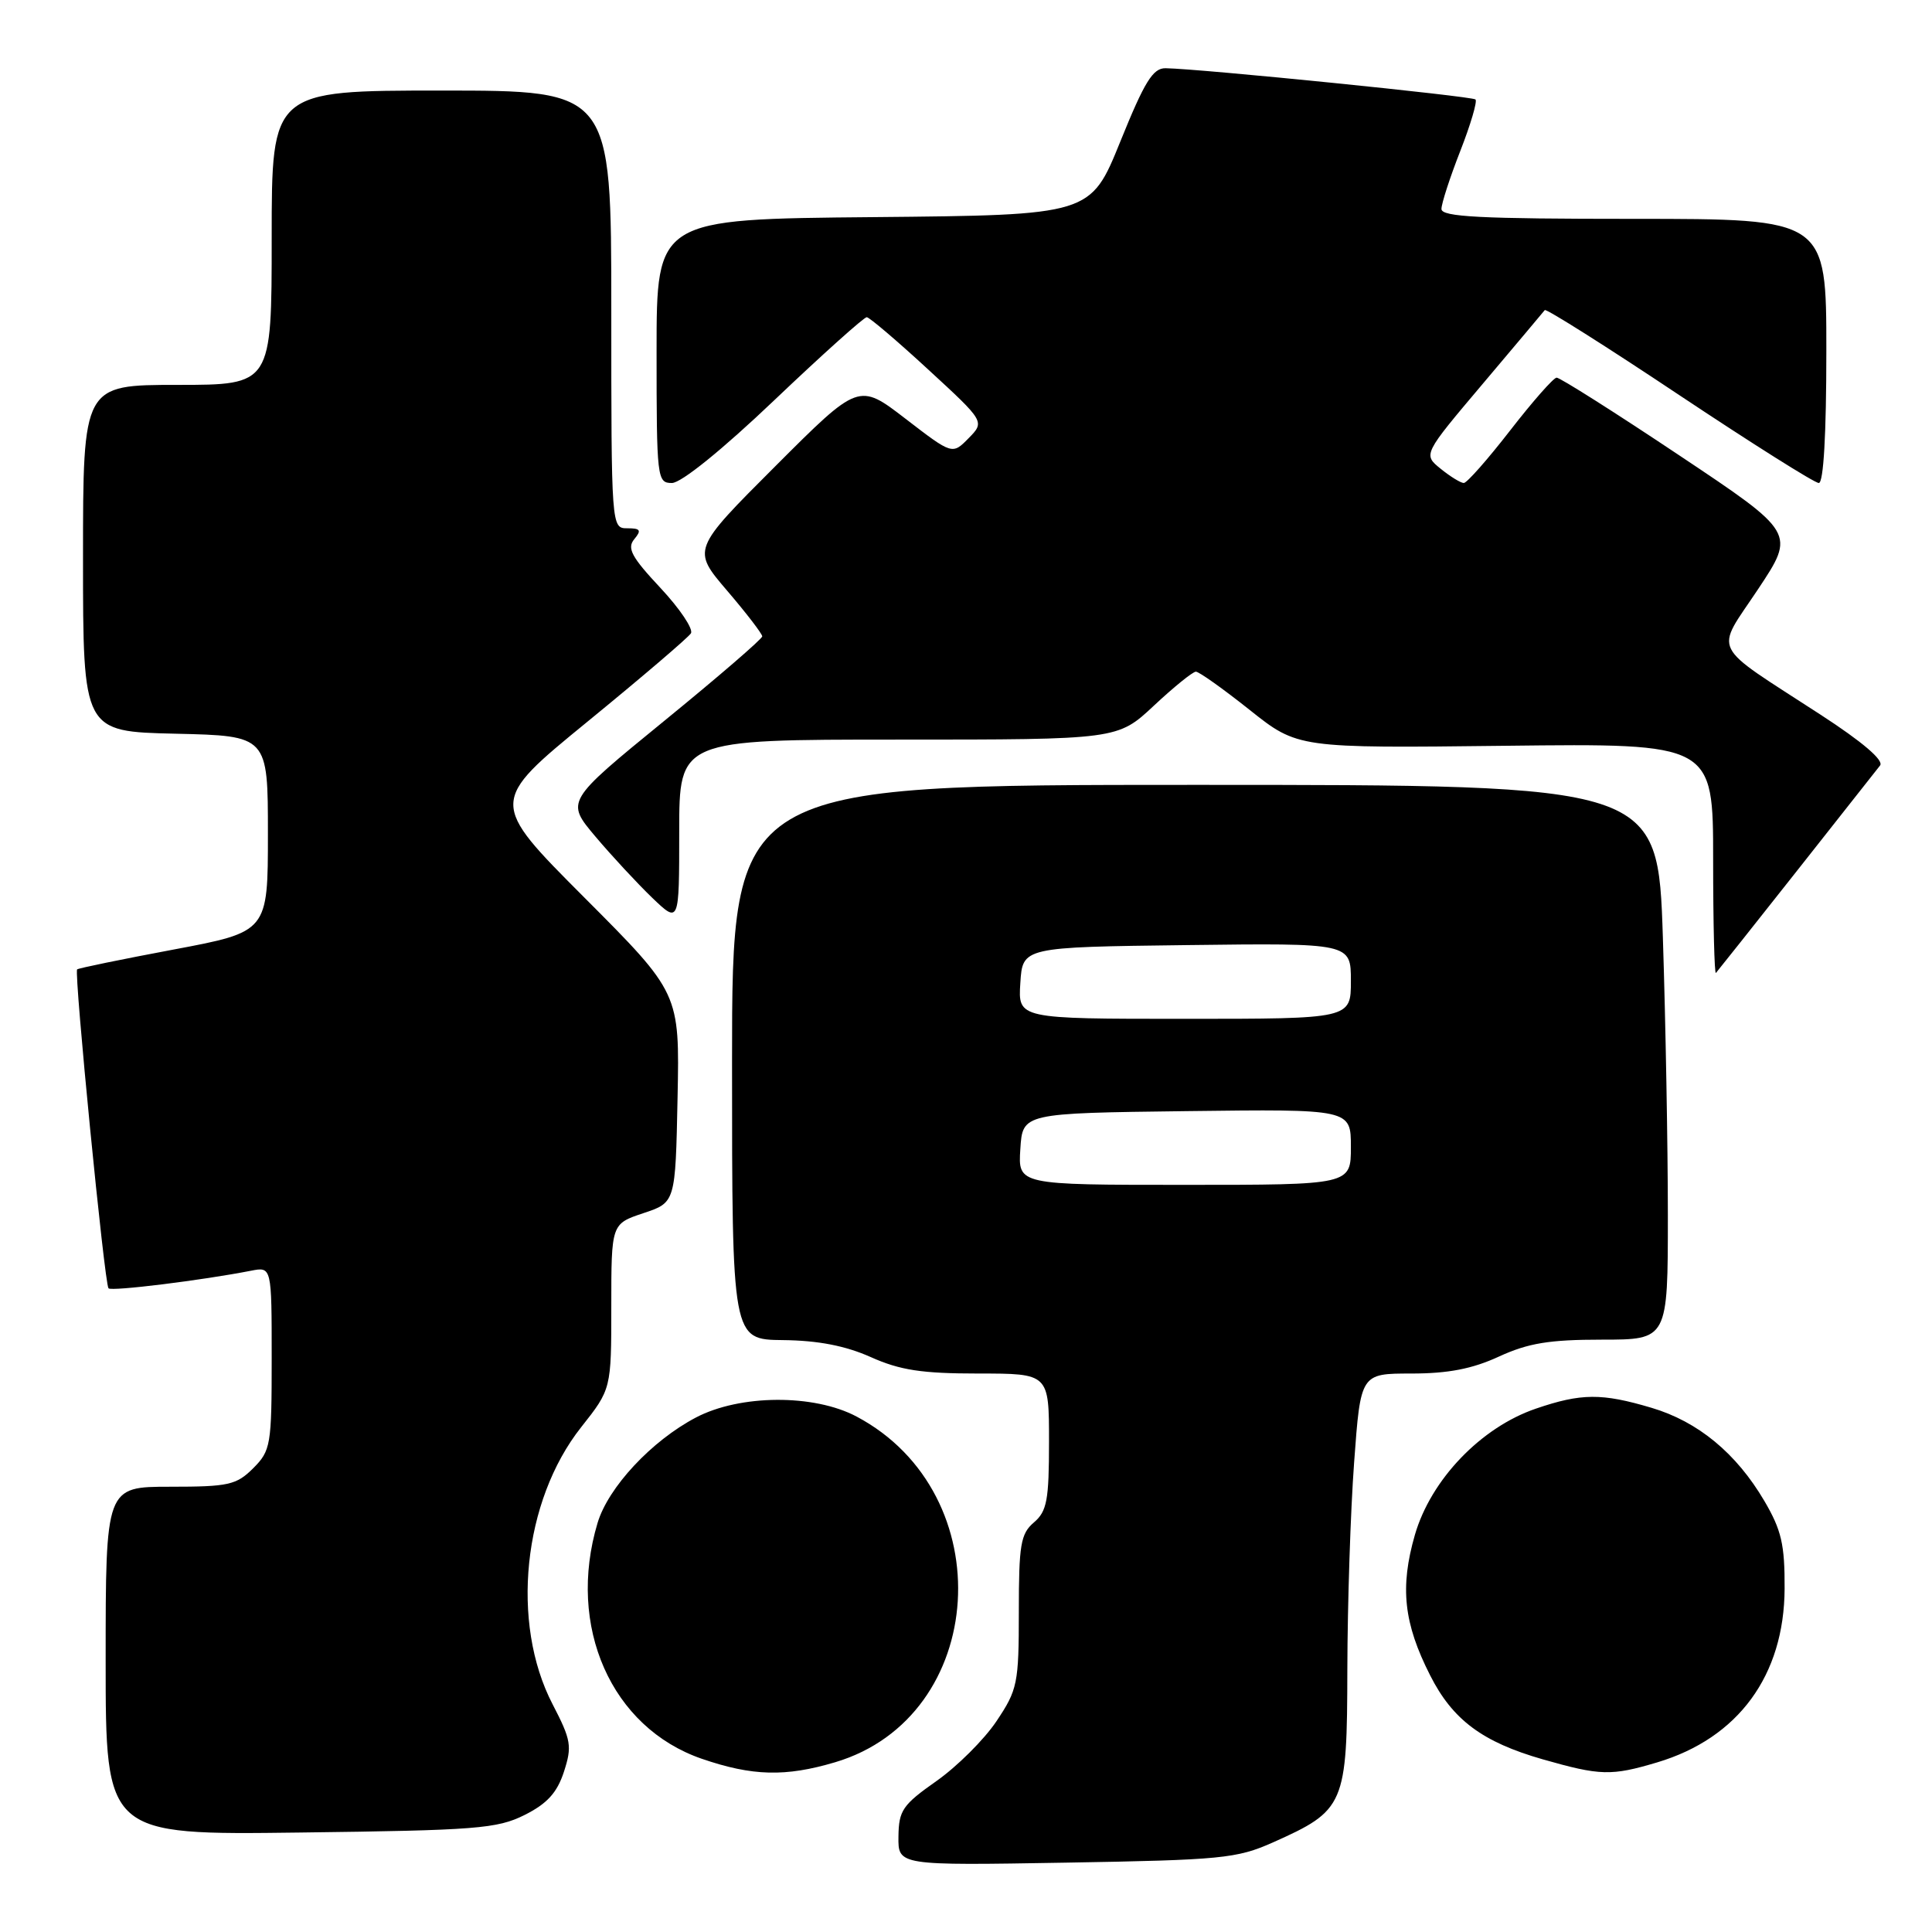<?xml version="1.0" encoding="UTF-8" standalone="no"?>
<!DOCTYPE svg PUBLIC "-//W3C//DTD SVG 1.1//EN" "http://www.w3.org/Graphics/SVG/1.1/DTD/svg11.dtd" >
<svg xmlns="http://www.w3.org/2000/svg" xmlns:xlink="http://www.w3.org/1999/xlink" version="1.1" viewBox="0 0 256 256">
 <g >
 <path fill="currentColor"
d=" M 168.65 244.14 C 178.21 239.87 178.50 239.21 178.53 221.16 C 178.55 212.55 178.95 200.21 179.43 193.75 C 180.29 182.00 180.29 182.00 187.02 182.00 C 191.88 182.00 195.10 181.38 198.62 179.75 C 202.50 177.97 205.29 177.51 212.25 177.51 C 221.00 177.51 221.00 177.51 221.00 161.00 C 221.00 151.93 220.70 135.39 220.34 124.25 C 219.68 104.00 219.68 104.00 158.34 104.00 C 97.00 104.00 97.00 104.00 97.00 140.75 C 97.00 177.50 97.00 177.50 103.75 177.57 C 108.40 177.62 112.02 178.32 115.38 179.82 C 119.26 181.56 122.16 182.00 129.63 182.00 C 139.00 182.00 139.00 182.00 139.00 191.01 C 139.00 198.78 138.73 200.25 137.00 201.73 C 135.24 203.23 135.00 204.68 135.00 213.55 C 135.00 223.09 134.83 223.90 132.03 228.08 C 130.40 230.51 126.82 234.07 124.08 236.00 C 119.60 239.15 119.09 239.89 119.05 243.35 C 119.00 247.19 119.00 247.19 141.25 246.81 C 161.84 246.46 163.88 246.26 168.65 244.14 Z  M 69.50 240.50 C 72.49 239.00 73.81 237.56 74.72 234.78 C 75.82 231.39 75.69 230.58 73.22 225.82 C 67.62 215.04 69.29 198.87 77.00 189.12 C 81.00 184.06 81.00 184.06 81.00 173.11 C 81.00 162.17 81.00 162.17 85.25 160.75 C 89.50 159.34 89.50 159.34 89.78 145.46 C 90.06 131.59 90.06 131.59 77.43 118.93 C 64.81 106.28 64.81 106.28 77.86 95.61 C 85.04 89.74 91.20 84.48 91.55 83.92 C 91.90 83.36 90.08 80.65 87.51 77.90 C 83.69 73.82 83.05 72.64 84.04 71.45 C 85.03 70.26 84.87 70.00 83.12 70.00 C 81.01 70.00 81.00 69.89 81.00 41.00 C 81.00 12.00 81.00 12.00 58.50 12.00 C 36.00 12.00 36.00 12.00 36.00 31.50 C 36.00 51.00 36.00 51.00 23.50 51.00 C 11.00 51.00 11.00 51.00 11.00 73.97 C 11.00 96.94 11.00 96.94 23.25 97.22 C 35.50 97.50 35.50 97.50 35.50 110.49 C 35.50 123.47 35.50 123.47 23.00 125.82 C 16.13 127.11 10.38 128.29 10.22 128.45 C 9.79 128.88 13.85 170.19 14.38 170.71 C 14.79 171.13 26.76 169.65 33.25 168.38 C 36.00 167.84 36.00 167.84 36.00 179.97 C 36.00 191.51 35.88 192.21 33.55 194.55 C 31.32 196.77 30.29 197.00 22.55 197.00 C 14.00 197.00 14.00 197.00 14.00 220.07 C 14.00 243.15 14.00 243.15 39.75 242.82 C 63.12 242.53 65.87 242.31 69.50 240.50 Z  M 110.65 233.51 C 130.93 227.49 132.77 197.92 113.50 187.70 C 107.85 184.70 98.05 184.76 92.21 187.83 C 86.34 190.91 80.59 197.08 79.18 201.80 C 75.07 215.52 81.00 228.92 93.00 233.05 C 99.70 235.35 104.08 235.46 110.65 233.51 Z  M 219.57 233.53 C 230.33 230.32 236.42 222.01 236.47 210.50 C 236.50 204.66 236.05 202.74 233.79 198.89 C 230.07 192.56 225.00 188.37 218.83 186.54 C 212.24 184.58 209.52 184.60 203.52 186.65 C 196.24 189.13 189.60 196.05 187.48 203.38 C 185.48 210.32 185.99 215.08 189.50 221.99 C 192.48 227.89 196.43 230.83 204.42 233.12 C 212.06 235.30 213.49 235.34 219.57 233.53 Z  M 238.02 115.50 C 243.67 108.35 248.66 102.02 249.12 101.43 C 249.65 100.75 246.78 98.30 241.22 94.69 C 226.39 85.05 227.21 86.71 232.96 78.06 C 237.91 70.61 237.91 70.61 222.47 60.31 C 213.98 54.64 206.68 50.02 206.26 50.04 C 205.84 50.06 203.07 53.21 200.10 57.04 C 197.13 60.87 194.37 64.00 193.96 64.00 C 193.56 64.00 192.17 63.15 190.89 62.11 C 188.56 60.22 188.56 60.22 196.47 50.86 C 200.82 45.71 204.52 41.31 204.69 41.09 C 204.85 40.86 212.87 45.92 222.49 52.34 C 232.12 58.75 240.44 64.00 241.00 64.00 C 241.63 64.00 242.00 57.55 242.00 46.50 C 242.00 29.00 242.00 29.00 216.50 29.00 C 196.14 29.00 191.00 28.74 191.00 27.69 C 191.00 26.97 192.12 23.52 193.49 20.02 C 194.86 16.52 195.77 13.44 195.51 13.18 C 195.08 12.75 159.15 9.12 154.45 9.04 C 152.77 9.01 151.66 10.81 148.45 18.75 C 144.50 28.50 144.50 28.50 115.75 28.77 C 87.00 29.03 87.00 29.03 87.00 46.52 C 87.00 63.43 87.07 64.00 89.03 64.00 C 90.26 64.00 95.69 59.61 102.63 53.00 C 108.99 46.95 114.49 42.02 114.85 42.03 C 115.21 42.05 118.88 45.17 123.00 48.97 C 130.50 55.87 130.50 55.87 128.34 58.07 C 126.19 60.26 126.19 60.26 119.99 55.49 C 113.79 50.72 113.79 50.72 102.74 61.77 C 91.69 72.82 91.69 72.82 96.35 78.27 C 98.91 81.26 101.00 83.99 101.00 84.32 C 101.00 84.66 95.14 89.71 87.98 95.55 C 74.96 106.18 74.96 106.18 78.89 110.84 C 81.05 113.40 84.44 117.05 86.41 118.95 C 90.00 122.39 90.00 122.39 90.00 110.20 C 90.00 98.00 90.00 98.00 119.04 98.00 C 148.09 98.00 148.09 98.00 152.90 93.50 C 155.54 91.03 158.05 89.00 158.46 89.00 C 158.88 89.00 162.08 91.28 165.59 94.07 C 171.96 99.14 171.96 99.14 199.48 98.82 C 227.00 98.50 227.00 98.50 227.00 113.92 C 227.00 122.40 227.17 129.15 227.37 128.92 C 227.58 128.69 232.37 122.65 238.02 115.50 Z  M 135.20 152.25 C 135.50 147.50 135.50 147.50 157.25 147.23 C 179.00 146.96 179.00 146.96 179.00 151.98 C 179.00 157.00 179.00 157.00 156.95 157.00 C 134.89 157.00 134.89 157.00 135.20 152.25 Z  M 135.20 130.25 C 135.50 125.50 135.50 125.50 157.25 125.23 C 179.00 124.96 179.00 124.96 179.00 129.98 C 179.00 135.00 179.00 135.00 156.95 135.00 C 134.89 135.00 134.89 135.00 135.20 130.25 Z "/>
</g>
</svg>